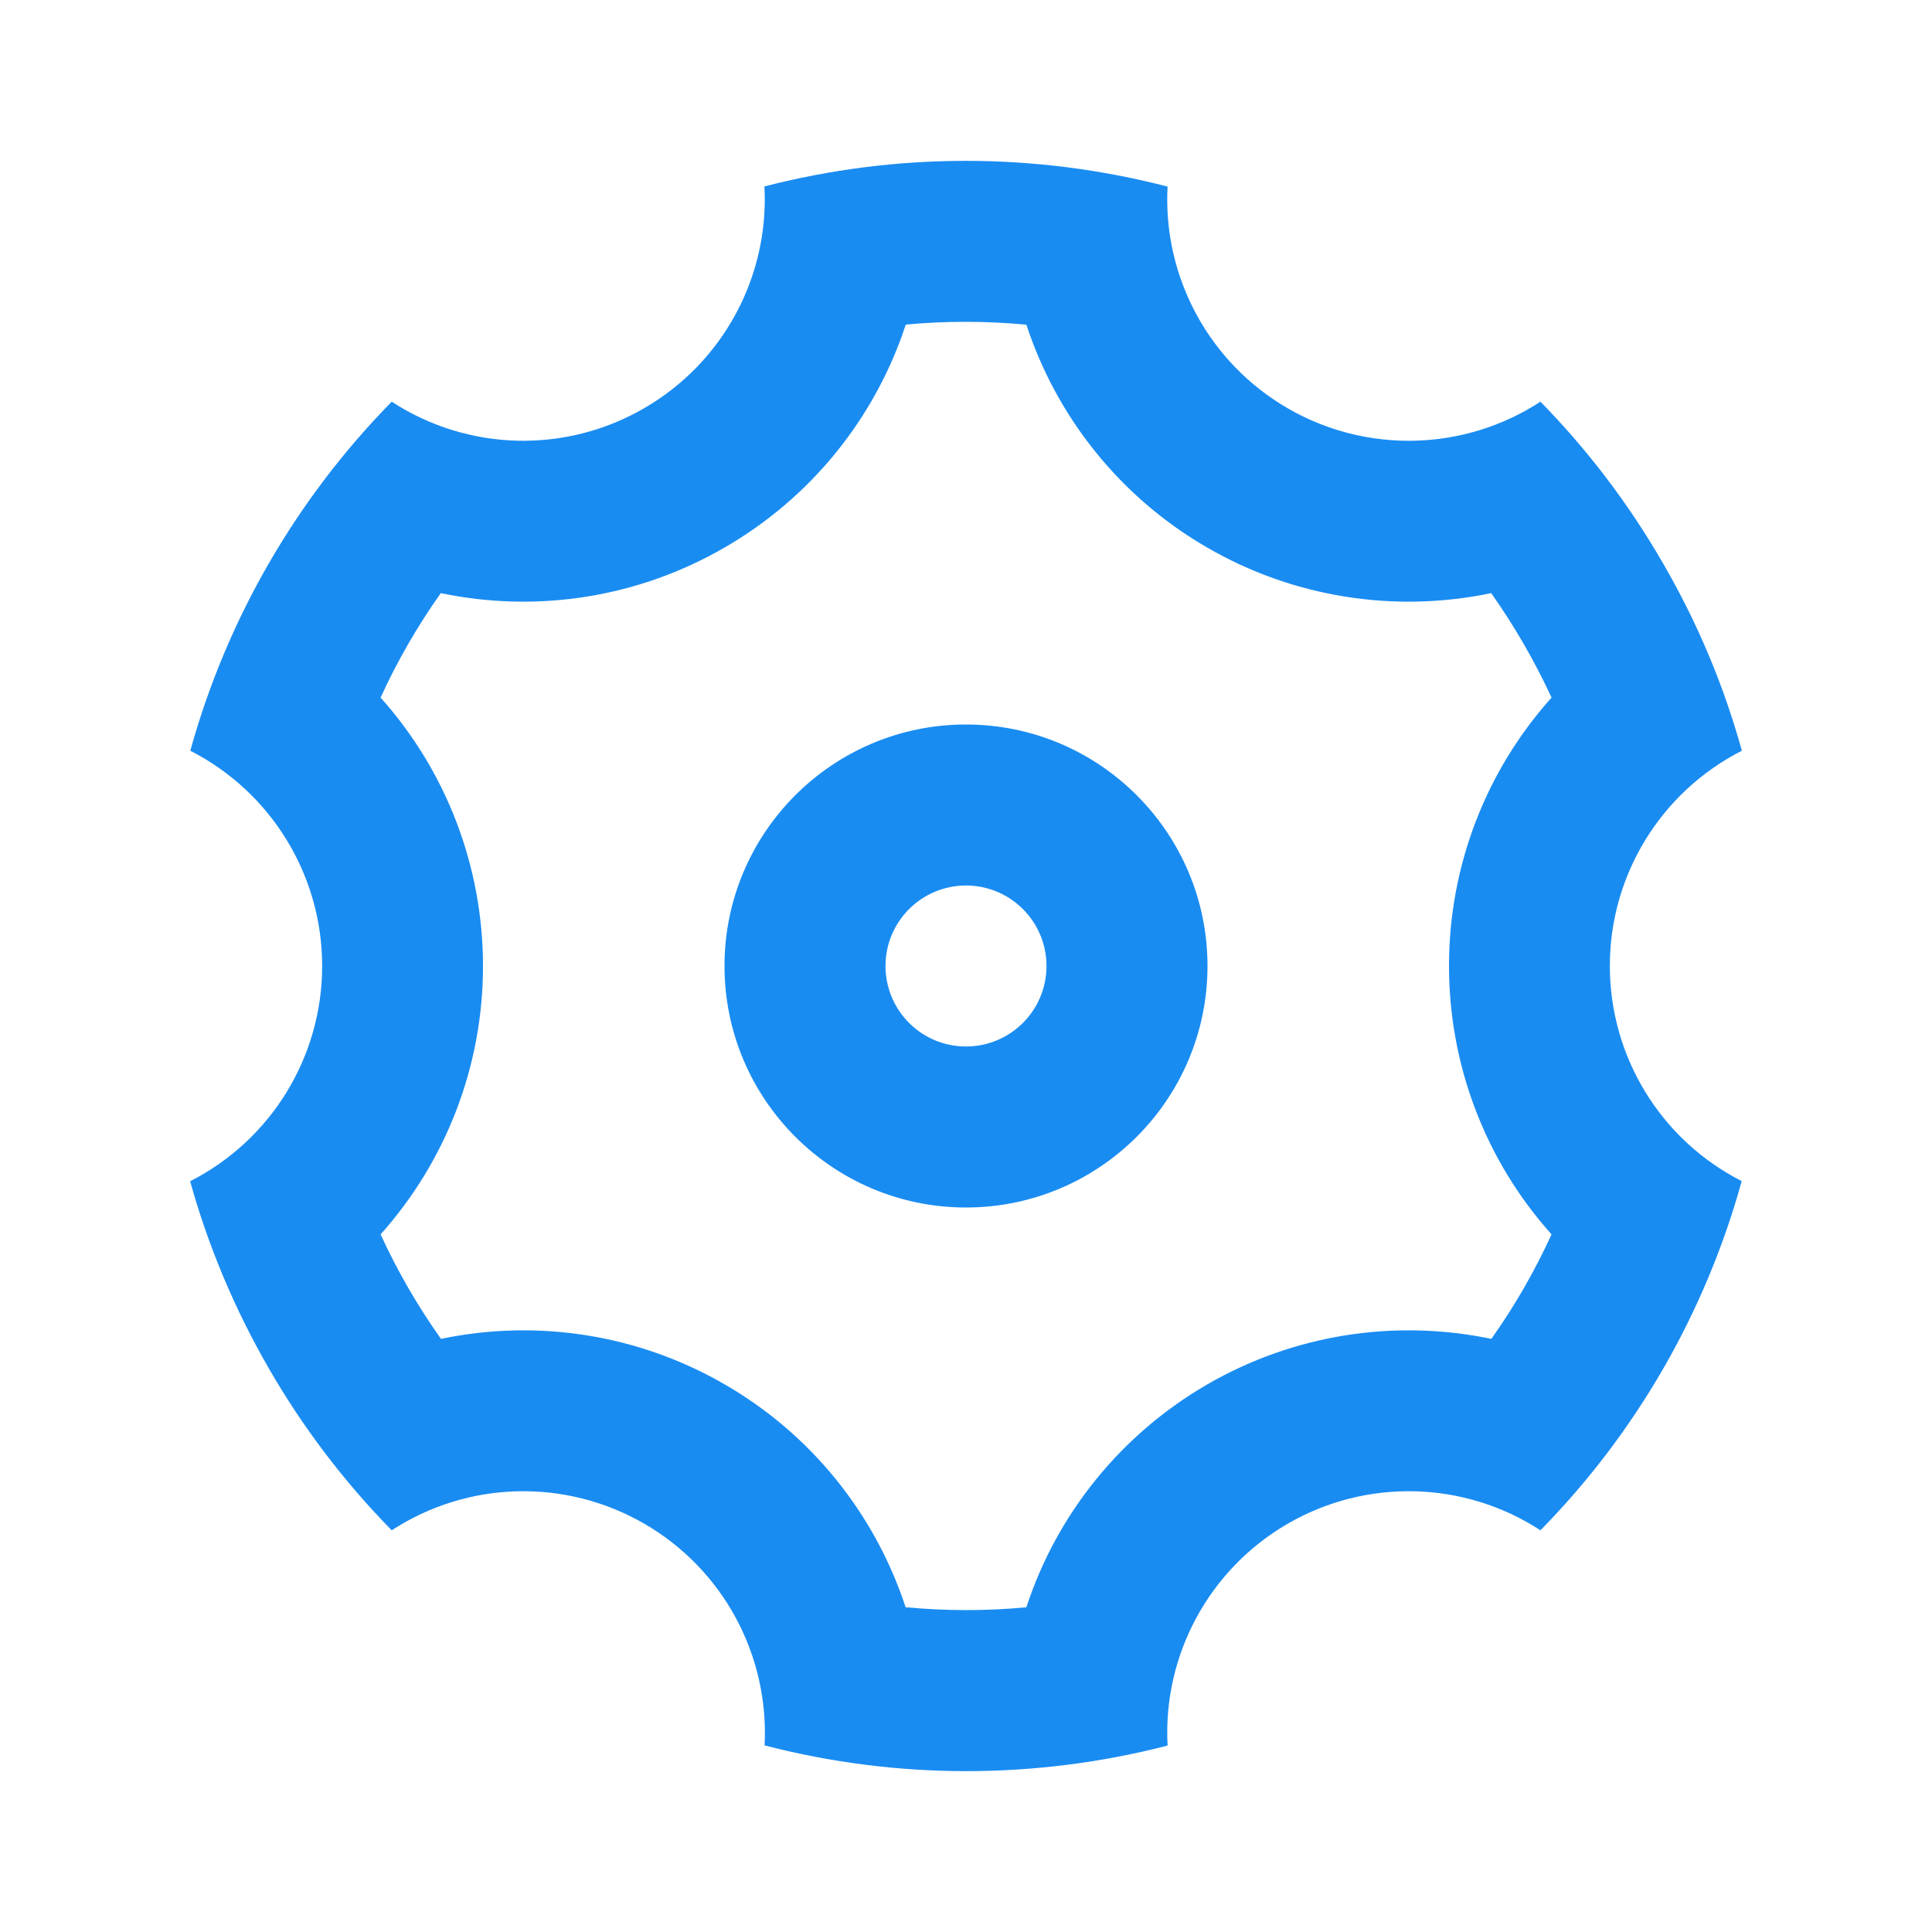 <svg width="12" height="12" viewBox="0 0 12 12" fill="none" xmlns="http://www.w3.org/2000/svg">
<g id="settings-line">
<path id="&#240;&#159;&#142;&#168; Couleur ic&#195;&#180;ne" fill-rule="evenodd" clip-rule="evenodd" d="M1.67 8.5C1.459 8.134 1.294 7.744 1.181 7.337C1.684 7.081 2.001 6.565 2.001 6C2.001 5.436 1.685 4.92 1.182 4.663C1.408 3.846 1.839 3.1 2.433 2.495C2.906 2.803 3.512 2.819 4 2.536C4.489 2.254 4.778 1.721 4.748 1.158C5.569 0.946 6.431 0.946 7.252 1.159C7.222 1.722 7.511 2.255 8 2.537C8.489 2.819 9.095 2.803 9.568 2.495C9.857 2.79 10.114 3.125 10.33 3.5C10.547 3.874 10.709 4.265 10.819 4.663C10.316 4.919 9.999 5.435 9.999 5.999C9.999 6.564 10.315 7.08 10.818 7.336C10.592 8.154 10.162 8.9 9.568 9.505C9.095 9.197 8.489 9.181 8 9.463C7.511 9.746 7.222 10.278 7.252 10.842C6.431 11.054 5.57 11.054 4.749 10.841C4.778 10.277 4.489 9.745 4 9.463C3.511 9.181 2.906 9.197 2.433 9.505C2.137 9.203 1.881 8.866 1.67 8.5ZM4.5 8.598C5.033 8.905 5.433 9.398 5.625 9.983C5.875 10.006 6.125 10.007 6.375 9.983C6.566 9.399 6.967 8.906 7.5 8.598C8.033 8.29 8.66 8.19 9.263 8.316C9.408 8.112 9.533 7.894 9.637 7.667C9.226 7.209 9 6.615 9 6C9 5.37 9.235 4.781 9.637 4.333C9.532 4.106 9.406 3.888 9.262 3.684C8.66 3.81 8.032 3.71 7.5 3.402C6.967 3.095 6.567 2.601 6.375 2.017C6.126 1.993 5.875 1.993 5.626 2.016C5.434 2.601 5.033 3.094 4.5 3.401C3.967 3.71 3.34 3.81 2.738 3.684C2.593 3.888 2.468 4.105 2.364 4.333C2.774 4.791 3 5.385 3 6C3 6.63 2.765 7.218 2.364 7.667C2.468 7.894 2.594 8.112 2.739 8.316C3.34 8.19 3.968 8.29 4.5 8.598ZM6 7.5C5.172 7.5 4.5 6.828 4.5 6C4.5 5.172 5.172 4.5 6 4.5C6.828 4.5 7.5 5.172 7.5 6C7.5 6.828 6.828 7.5 6 7.5ZM6 6.5C6.276 6.5 6.5 6.276 6.5 6C6.5 5.724 6.276 5.5 6 5.5C5.724 5.5 5.5 5.724 5.5 6C5.5 6.276 5.724 6.5 6 6.5Z" fill="#198CF2"/>
</g>
</svg>
